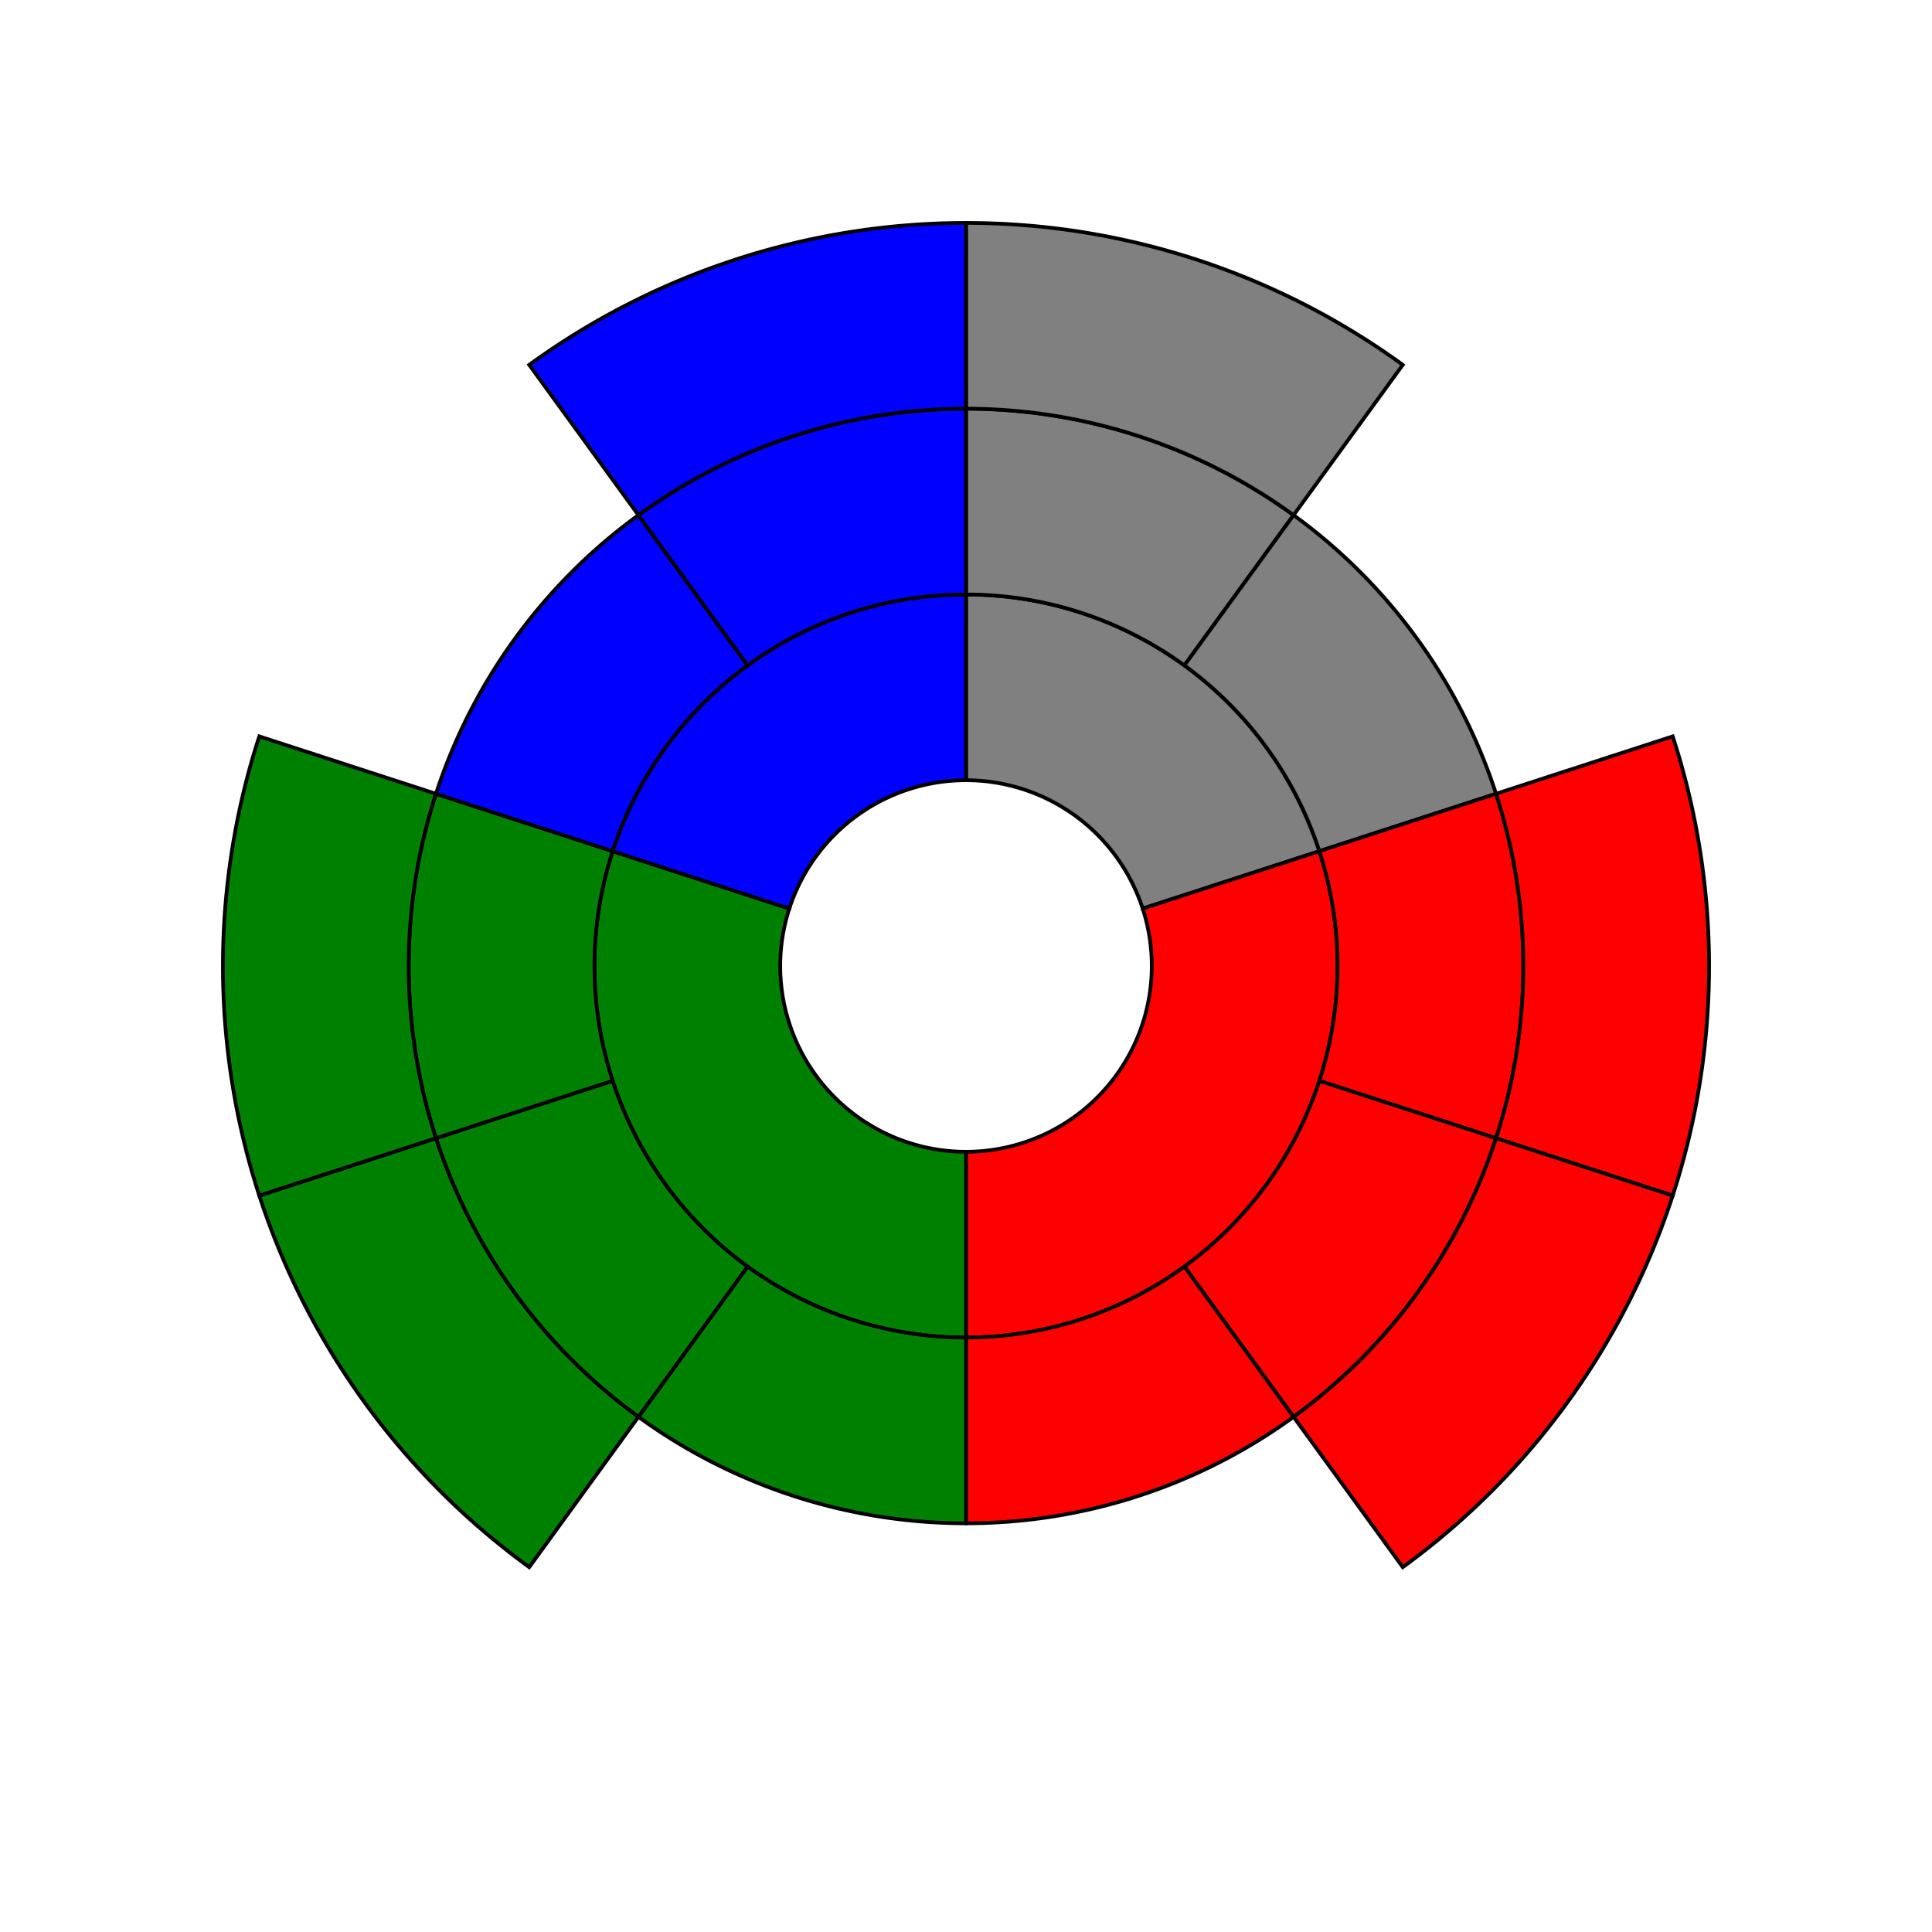 <?xml version='1.0' encoding='UTF-8'?>
<svg width="10cm" height="10cm" version="1.1" viewBox="-260 -260 520 520" xmlns="http://www.w3.org/2000/svg"><title>Sunburst</title><desc>Sunburst</desc><path class="unchanged" d="M 0.0 -50.0 L 0.0 -100.0 A 100 100 0 0 1 95.106 -30.902 L 47.553 -15.451 A 50 50 0 0 0 0.0 -50.0 z" data-label="/unchanged" fill="grey" stroke="black" /><path class="unchanged" d="M 0.0 -100.0 L 0.0 -150.0 A 150 150 0 0 1 88.168 -121.353 L 58.779 -80.902 A 100 100 0 0 0 0.0 -100.0 z" data-label="/unchanged/subdir" fill="grey" stroke="black" /><path class="unchanged" d="M 0.0 -150.0 L 0.0 -200.0 A 200 200 0 0 1 117.557 -161.803 L 88.168 -121.353 A 150 150 0 0 0 0.0 -150.0 z" data-label="/unchanged/subdir/unchanged" fill="grey" stroke="black" /><path class="unchanged" d="M 58.779 -80.902 L 88.168 -121.353 A 150 150 0 0 1 142.658 -46.353 L 95.106 -30.902 A 100 100 0 0 0 58.779 -80.902 z" data-label="/unchanged/unchanged" fill="grey" stroke="black" /><path class="removed" d="M 47.553 -15.451 L 95.106 -30.902 A 100 100 0 0 1 -3.2162452993532734e-14 100.0 L -1.6081226496766367e-14 50.0 A 50 50 0 0 0 47.553 -15.451 z" data-label="/removed" fill="red" stroke="black" /><path class="removed" d="M 95.106 -30.902 L 142.658 -46.353 A 150 150 0 0 1 142.658 46.353 L 95.106 30.902 A 100 100 0 0 0 95.106 -30.902 z" data-label="/removed/removed_subir" fill="red" stroke="black" /><path class="removed" d="M 142.658 -46.353 L 190.211 -61.803 A 200 200 0 0 1 190.211 61.803 L 142.658 46.353 A 150 150 0 0 0 142.658 -46.353 z" data-label="/removed/removed_subir/removed" fill="red" stroke="black" /><path class="removed" d="M 95.106 30.902 L 142.658 46.353 A 150 150 0 0 1 88.168 121.353 L 58.779 80.902 A 100 100 0 0 0 95.106 30.902 z" data-label="/removed/subdir" fill="red" stroke="black" /><path class="removed" d="M 142.658 46.353 L 190.211 61.803 A 200 200 0 0 1 117.557 161.803 L 88.168 121.353 A 150 150 0 0 0 142.658 46.353 z" data-label="/removed/subdir/removed" fill="red" stroke="black" /><path class="removed" d="M 58.779 80.902 L 88.168 121.353 A 150 150 0 0 1 -4.8243679490299095e-14 150.0 L -3.2162452993532734e-14 100.0 A 100 100 0 0 0 58.779 80.902 z" data-label="/removed/removed" fill="red" stroke="black" /><path class="added" d="M -1.6081226496766367e-14 50.0 L -3.2162452993532734e-14 100.0 A 100 100 0 0 1 -95.106 -30.902 L -47.553 -15.451 A 50 50 0 0 0 -1.6081226496766367e-14 50.0 z" data-label="/added" fill="green" stroke="black" /><path class="added" d="M -3.2162452993532734e-14 100.0 L -4.8243679490299095e-14 150.0 A 150 150 0 0 1 -88.168 121.353 L -58.779 80.902 A 100 100 0 0 0 -3.2162452993532734e-14 100.0 z" data-label="/added/added" fill="green" stroke="black" /><path class="added" d="M -58.779 80.902 L -88.168 121.353 A 150 150 0 0 1 -142.658 46.353 L -95.106 30.902 A 100 100 0 0 0 -58.779 80.902 z" data-label="/added/subdir" fill="green" stroke="black" /><path class="added" d="M -88.168 121.353 L -117.557 161.803 A 200 200 0 0 1 -190.211 61.803 L -142.658 46.353 A 150 150 0 0 0 -88.168 121.353 z" data-label="/added/subdir/added" fill="green" stroke="black" /><path class="added" d="M -95.106 30.902 L -142.658 46.353 A 150 150 0 0 1 -142.658 -46.353 L -95.106 -30.902 A 100 100 0 0 0 -95.106 30.902 z" data-label="/added/added_subir" fill="green" stroke="black" /><path class="added" d="M -142.658 46.353 L -190.211 61.803 A 200 200 0 0 1 -190.211 -61.803 L -142.658 -46.353 A 150 150 0 0 0 -142.658 46.353 z" data-label="/added/added_subir/added" fill="green" stroke="black" /><path class="modified" d="M -47.553 -15.451 L -95.106 -30.902 A 100 100 0 0 1 6.432490598706547e-14 -100.0 L 3.2162452993532734e-14 -50.0 A 50 50 0 0 0 -47.553 -15.451 z" data-label="/modified" fill="blue" stroke="black" /><path class="modified" d="M -95.106 -30.902 L -142.658 -46.353 A 150 150 0 0 1 -88.168 -121.353 L -58.779 -80.902 A 100 100 0 0 0 -95.106 -30.902 z" data-label="/modified/changed" fill="blue" stroke="black" /><path class="modified" d="M -58.779 -80.902 L -88.168 -121.353 A 150 150 0 0 1 9.648735898059819e-14 -150.0 L 6.432490598706547e-14 -100.0 A 100 100 0 0 0 -58.779 -80.902 z" data-label="/modified/subdir" fill="blue" stroke="black" /><path class="modified" d="M -88.168 -121.353 L -117.557 -161.803 A 200 200 0 0 1 1.2864981197413094e-13 -200.0 L 9.648735898059819e-14 -150.0 A 150 150 0 0 0 -88.168 -121.353 z" data-label="/modified/subdir/changed" fill="blue" stroke="black" /></svg>
